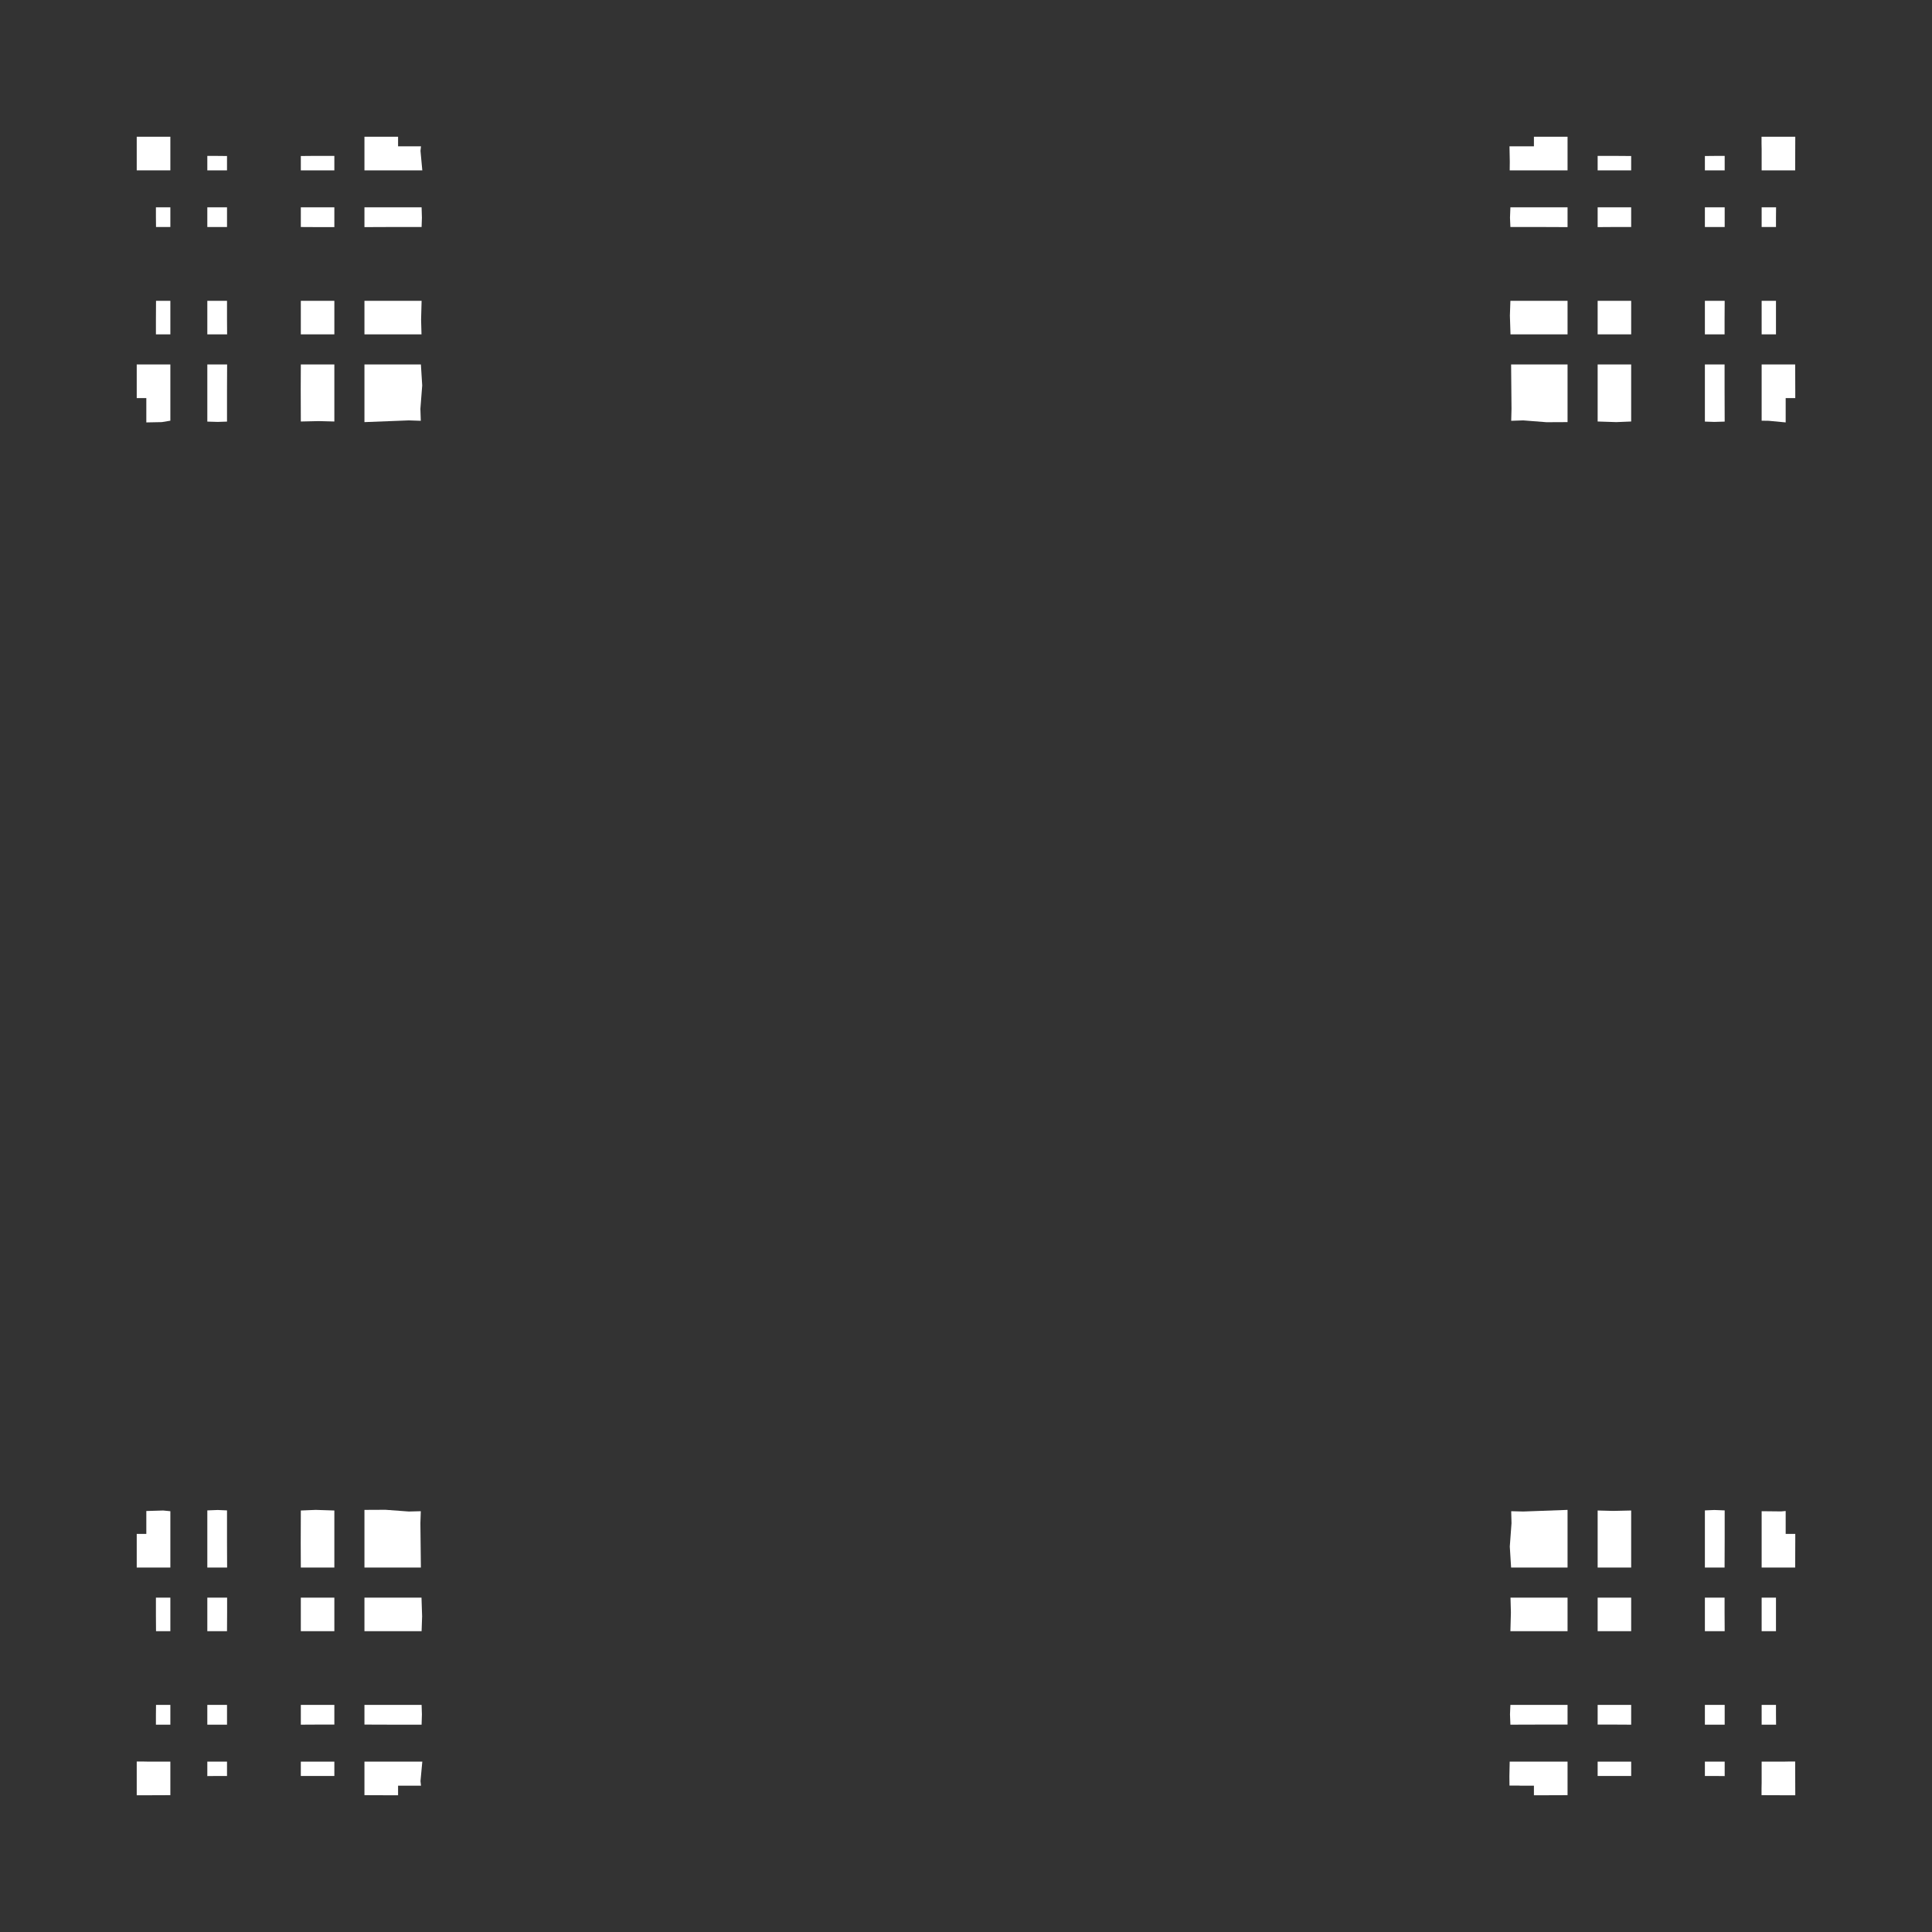 <svg width="19.132" height="19.132">
<rect width="100%" height="100%" fill="#333333" stroke="none"/>
<polygon type="contour" points="17.079,17.588 16.981,17.587 16.883,17.587 16.883,17.508 16.883,17.445 16.97,17.445 17.079,17.445" style="fill: white" /><polygon type="contour" points="17.777,17.444 17.777,17.492 17.778,17.759 17.778,17.778 17.697,17.778 17.696,17.778 17.444,17.777 17.444,17.755 17.444,17.732 17.444,17.732 17.444,17.714 17.444,17.707 17.445,17.656 17.445,17.626 17.445,17.588 17.445,17.445 17.588,17.445 17.626,17.445 17.656,17.445 17.707,17.444 17.714,17.444 17.732,17.444 17.755,17.444 17.756,17.444" style="fill: white" /><polygon type="contour" points="17.587,16.981 17.588,17.079 17.445,17.079 17.445,16.981 17.445,16.883 17.516,16.883 17.587,16.883" style="fill: white" /><polygon type="contour" points="17.079,16.883 17.079,16.97 17.079,17.079 16.981,17.079 16.883,17.079 16.883,16.981 16.883,16.883 16.993,16.883" style="fill: white" /><polygon type="contour" points="15.523,16.96 15.523,17.078 15.28,17.078 14.957,17.079 14.953,16.976 14.957,16.883 15.279,16.883 15.523,16.883" style="fill: white" /><polygon type="contour" points="15.523,17.445 15.523,17.561 15.523,17.587 15.523,17.62 15.523,17.652 15.523,17.706 15.523,17.713 15.523,17.731 15.523,17.732 15.523,17.755 15.523,17.756 15.523,17.777 15.266,17.778 15.19,17.778 15.19,17.752 15.19,17.739 15.19,17.683 15.056,17.683 15.038,17.682 14.948,17.682 14.947,17.59 14.95,17.445 15.317,17.445" style="fill: white" /><polygon type="contour" points="16.017,17.445 16.153,17.445 16.153,17.516 16.153,17.587 15.998,17.587 15.821,17.587 15.821,17.445" style="fill: white" /><polygon type="contour" points="16.153,16.883 16.153,16.993 16.153,17.079 15.97,17.078 15.821,17.078 15.821,16.991 15.821,16.883 15.97,16.883" style="fill: white" /><polygon type="contour" points="16.153,15.279 16.153,15.523 16.034,15.523 15.821,15.523 15.821,15.293 15.821,14.958 15.975,14.962 16.153,14.958" style="fill: white" /><polygon type="contour" points="15.523,15.316 15.523,15.523 15.312,15.523 15.199,15.523 14.964,15.523 14.951,15.315 14.968,15.084 14.965,14.965 15.084,14.968 15.523,14.952" style="fill: white" /><polygon type="contour" points="15.523,16.034 15.523,16.153 15.28,16.153 14.957,16.153 14.962,15.968 14.958,15.821 15.181,15.821 15.523,15.821" style="fill: white" /><polygon type="contour" points="16.153,15.97 16.153,16.153 15.967,16.153 15.821,16.153 15.821,15.97 15.821,15.951 15.821,15.821 15.97,15.821 16.153,15.821" style="fill: white" /><polygon type="contour" points="16.96,15.821 17.078,15.821 17.078,15.97 17.079,16.153 16.981,16.153 16.883,16.153 16.883,15.967 16.883,15.821" style="fill: white" /><polygon type="contour" points="17.587,15.97 17.587,16.153 17.508,16.153 17.445,16.153 17.445,16.017 17.445,15.821 17.587,15.821" style="fill: white" /><polygon type="contour" points="17.683,15.018 17.683,15.19 17.739,15.19 17.752,15.19 17.753,15.19 17.778,15.19 17.778,15.266 17.777,15.523 17.755,15.523 17.731,15.523 17.713,15.523 17.706,15.523 17.652,15.523 17.62,15.523 17.587,15.523 17.47,15.523 17.445,15.523 17.445,15.312 17.445,15.16 17.445,14.965 17.638,14.967 17.683,14.963" style="fill: white" /><polygon type="contour" points="17.079,14.957 17.079,15.231 17.078,15.523 16.991,15.523 16.883,15.523 16.883,15.279 16.883,14.957 16.976,14.953" style="fill: white" /><polygon type="contour" points="17.62,3.609 17.652,3.609 17.706,3.609 17.713,3.609 17.731,3.609 17.732,3.609 17.755,3.609 17.756,3.609 17.777,3.609 17.778,3.866 17.778,3.942 17.752,3.942 17.739,3.942 17.683,3.942 17.683,4.076 17.683,4.094 17.683,4.183 17.515,4.167 17.445,4.166 17.445,3.971 17.445,3.609 17.561,3.609 17.587,3.609" style="fill: white" /><polygon type="contour" points="16.96,3.609 17.078,3.609 17.078,3.852 17.079,4.175 16.976,4.178 16.883,4.175 16.883,3.852 16.883,3.609" style="fill: white" /><polygon type="contour" points="17.078,3.162 17.078,3.311 16.991,3.311 16.883,3.311 16.883,3.162 16.883,2.979 16.993,2.979 17.079,2.979" style="fill: white" /><polygon type="contour" points="17.587,2.979 17.587,3.084 17.587,3.311 17.445,3.311 17.445,3.114 17.445,2.979 17.516,2.979" style="fill: white" /><polygon type="contour" points="17.778,1.354 17.778,1.372 17.777,1.64 17.777,1.687 17.755,1.687 17.732,1.687 17.732,1.687 17.714,1.687 17.707,1.687 17.656,1.687 17.626,1.687 17.588,1.687 17.445,1.687 17.445,1.544 17.445,1.506 17.445,1.476 17.444,1.425 17.444,1.417 17.444,1.4 17.444,1.377 17.444,1.376 17.444,1.354 17.696,1.354 17.697,1.354" style="fill: white" /><polygon type="contour" points="17.587,2.151 17.587,2.248 17.508,2.248 17.445,2.248 17.445,2.162 17.445,2.053 17.588,2.053" style="fill: white" /><polygon type="contour" points="17.079,2.151 17.079,2.248 16.981,2.248 16.883,2.248 16.883,2.139 16.883,2.053 16.97,2.053 17.079,2.053" style="fill: white" /><polygon type="contour" points="17.079,1.687 16.981,1.687 16.883,1.687 16.883,1.616 16.883,1.545 16.981,1.544 17.079,1.544" style="fill: white" /><polygon type="contour" points="15.523,1.354 15.523,1.377 15.523,1.401 15.523,1.418 15.523,1.426 15.523,1.479 15.523,1.512 15.523,1.544 15.523,1.661 15.523,1.687 15.116,1.687 14.95,1.687 14.951,1.602 14.948,1.449 15.038,1.449 15.056,1.449 15.19,1.449 15.19,1.392 15.19,1.379 15.19,1.379 15.19,1.354 15.266,1.354" style="fill: white" /><polygon type="contour" points="16.02,1.544 16.153,1.545 16.153,1.625 16.153,1.687 16.017,1.687 15.821,1.687 15.821,1.544" style="fill: white" /><polygon type="contour" points="16.153,2.151 16.153,2.248 15.967,2.248 15.821,2.249 15.821,2.172 15.821,2.053 15.97,2.053 16.153,2.053" style="fill: white" /><polygon type="contour" points="15.523,2.053 15.523,2.141 15.523,2.249 15.279,2.248 14.957,2.248 14.953,2.156 14.957,2.053 15.231,2.053" style="fill: white" /><polygon type="contour" points="15.523,3.098 15.523,3.311 15.295,3.311 14.958,3.311 14.952,3.125 14.957,2.979 15.28,2.979 15.523,2.979" style="fill: white" /><polygon type="contour" points="16.153,2.979 16.153,3.165 16.153,3.311 16.034,3.311 15.821,3.311 15.821,3.162 15.821,2.979 15.97,2.979" style="fill: white" /><polygon type="contour" points="15.97,3.609 16.153,3.609 16.153,3.852 16.153,4.174 16.006,4.18 15.821,4.174 15.821,3.946 15.821,3.609" style="fill: white" /><polygon type="contour" points="15.523,3.816 15.523,4.18 15.315,4.181 15.084,4.163 14.965,4.167 14.968,4.048 14.964,3.609 15.199,3.609 15.312,3.609 15.523,3.609" style="fill: white" /><polygon type="contour" points="3.311,3.839 3.311,4.174 3.157,4.17 2.979,4.174 2.978,3.852 2.979,3.609 3.098,3.609 3.311,3.609" style="fill: white" /><polygon type="contour" points="3.819,3.609 3.933,3.609 4.168,3.609 4.181,3.817 4.163,4.048 4.167,4.167 4.048,4.163 3.609,4.18 3.609,3.816 3.609,3.609" style="fill: white" /><polygon type="contour" points="3.311,3.162 3.311,3.181 3.311,3.311 3.162,3.311 2.979,3.311 2.979,3.162 2.979,2.979 3.165,2.979 3.311,2.979" style="fill: white" /><polygon type="contour" points="3.852,2.979 4.175,2.979 4.17,3.164 4.174,3.311 3.951,3.311 3.609,3.311 3.609,3.098 3.609,2.979" style="fill: white" /><polygon type="contour" points="4.178,2.156 4.175,2.248 3.852,2.248 3.609,2.249 3.609,2.172 3.609,2.053 3.852,2.053 4.175,2.053" style="fill: white" /><polygon type="contour" points="3.942,1.379 3.942,1.392 3.942,1.449 4.114,1.449 4.169,1.449 4.164,1.494 4.182,1.687 3.815,1.687 3.609,1.687 3.609,1.571 3.609,1.544 3.609,1.512 3.609,1.479 3.609,1.426 3.609,1.418 3.609,1.401 3.609,1.399 3.609,1.377 3.609,1.376 3.609,1.354 3.866,1.354 3.942,1.354" style="fill: white" /><polygon type="contour" points="3.311,1.687 3.114,1.687 2.979,1.687 2.979,1.616 2.979,1.545 3.084,1.544 3.311,1.544" style="fill: white" /><polygon type="contour" points="3.162,2.053 3.311,2.053 3.311,2.141 3.311,2.249 3.162,2.249 2.979,2.248 2.979,2.139 2.979,2.053" style="fill: white" /><polygon type="contour" points="1.435,1.354 1.687,1.354 1.687,1.377 1.687,1.399 1.687,1.4 1.687,1.417 1.687,1.425 1.687,1.476 1.687,1.506 1.687,1.544 1.687,1.687 1.544,1.687 1.506,1.687 1.476,1.687 1.425,1.687 1.417,1.687 1.4,1.687 1.377,1.687 1.376,1.687 1.354,1.687 1.354,1.64 1.354,1.372 1.354,1.354 1.435,1.354" style="fill: white" /><polygon type="contour" points="2.151,1.544 2.248,1.545 2.248,1.625 2.248,1.687 2.162,1.687 2.053,1.687 2.053,1.544" style="fill: white" /><polygon type="contour" points="1.687,2.151 1.687,2.248 1.616,2.248 1.545,2.248 1.544,2.151 1.544,2.053 1.687,2.053" style="fill: white" /><polygon type="contour" points="2.151,2.053 2.248,2.053 2.248,2.151 2.248,2.248 2.139,2.248 2.053,2.248 2.053,2.162 2.053,2.053" style="fill: white" /><polygon type="contour" points="2.248,2.979 2.248,3.165 2.249,3.311 2.172,3.311 2.053,3.311 2.053,3.162 2.053,2.979 2.151,2.979" style="fill: white" /><polygon type="contour" points="1.687,3.114 1.687,3.311 1.544,3.311 1.544,3.162 1.544,3.162 1.545,2.979 1.625,2.979 1.687,2.979" style="fill: white" /><polygon type="contour" points="1.687,3.609 1.687,3.762 1.687,3.971 1.687,4.166 1.602,4.18 1.449,4.183 1.449,4.094 1.449,4.076 1.449,3.942 1.392,3.942 1.379,3.942 1.379,3.942 1.354,3.942 1.354,3.866 1.354,3.609 1.377,3.609 1.401,3.609 1.418,3.609 1.426,3.609 1.479,3.609 1.512,3.609 1.544,3.609 1.661,3.609" style="fill: white" /><polygon type="contour" points="2.248,3.852 2.248,4.175 2.156,4.178 2.053,4.175 2.053,3.901 2.053,3.609 2.141,3.609 2.249,3.609" style="fill: white" /><polygon type="contour" points="2.248,14.957 2.248,15.279 2.249,15.523 2.172,15.523 2.053,15.523 2.053,15.28 2.053,14.957 2.156,14.953" style="fill: white" /><polygon type="contour" points="1.687,14.965 1.687,15.16 1.687,15.312 1.687,15.523 1.571,15.523 1.544,15.523 1.512,15.523 1.479,15.523 1.426,15.523 1.418,15.523 1.401,15.523 1.399,15.523 1.377,15.523 1.376,15.523 1.354,15.523 1.354,15.266 1.354,15.19 1.379,15.19 1.392,15.19 1.449,15.19 1.449,15.018 1.449,14.963 1.616,14.958" style="fill: white" /><polygon type="contour" points="1.687,16.017 1.687,16.153 1.616,16.153 1.545,16.153 1.544,15.998 1.544,15.821 1.687,15.821" style="fill: white" /><polygon type="contour" points="2.249,15.97 2.248,16.153 2.139,16.153 2.053,16.153 2.053,15.97 2.053,15.821 2.141,15.821 2.249,15.821" style="fill: white" /><polygon type="contour" points="3.098,15.821 3.311,15.821 3.311,15.97 3.311,16.153 3.162,16.153 2.979,16.153 2.979,15.967 2.979,15.821" style="fill: white" /><polygon type="contour" points="3.311,14.958 3.311,15.186 3.311,15.523 3.162,15.523 2.979,15.523 2.978,15.279 2.979,14.958 3.126,14.952" style="fill: white" /><polygon type="contour" points="4.048,14.968 4.167,14.965 4.163,15.084 4.168,15.523 3.933,15.523 3.819,15.523 3.609,15.523 3.609,15.316 3.609,14.952 3.817,14.951" style="fill: white" /><polygon type="contour" points="4.174,15.821 4.18,16.006 4.175,16.153 3.852,16.153 3.609,16.153 3.609,16.034 3.609,15.821 3.836,15.821" style="fill: white" /><polygon type="contour" points="4.182,17.445 4.164,17.638 4.169,17.683 4.114,17.683 3.942,17.683 3.942,17.739 3.942,17.752 3.942,17.753 3.942,17.778 3.866,17.778 3.609,17.777 3.609,17.755 3.609,17.731 3.609,17.713 3.609,17.706 3.609,17.652 3.609,17.62 3.609,17.587 3.609,17.47 3.609,17.445 3.815,17.445" style="fill: white" /><polygon type="contour" points="3.852,16.883 4.175,16.883 4.178,16.976 4.175,17.079 3.901,17.079 3.609,17.078 3.609,16.991 3.609,16.883" style="fill: white" /><polygon type="contour" points="3.311,16.96 3.311,17.078 3.162,17.078 2.979,17.079 2.979,16.981 2.979,16.883 3.165,16.883 3.311,16.883" style="fill: white" /><polygon type="contour" points="3.311,17.587 3.162,17.587 2.979,17.587 2.979,17.508 2.979,17.445 3.114,17.445 3.311,17.445" style="fill: white" /><polygon type="contour" points="2.151,17.445 2.248,17.445 2.248,17.516 2.248,17.587 2.151,17.587 2.053,17.588 2.053,17.445" style="fill: white" /><polygon type="contour" points="2.248,16.993 2.248,17.079 2.162,17.079 2.053,17.079 2.053,16.981 2.053,16.883 2.151,16.883 2.248,16.883" style="fill: white" /><polygon type="contour" points="1.687,16.883 1.687,16.97 1.687,17.079 1.544,17.079 1.544,16.981 1.545,16.883 1.625,16.883" style="fill: white" /><polygon type="contour" points="1.377,17.444 1.399,17.444 1.4,17.444 1.417,17.444 1.425,17.444 1.476,17.445 1.506,17.445 1.544,17.445 1.687,17.445 1.687,17.588 1.687,17.626 1.687,17.656 1.687,17.707 1.687,17.714 1.687,17.732 1.687,17.755 1.687,17.756 1.687,17.777 1.435,17.778 1.435,17.778 1.354,17.778 1.354,17.759 1.354,17.492 1.354,17.444" style="fill: white" />
</svg>
